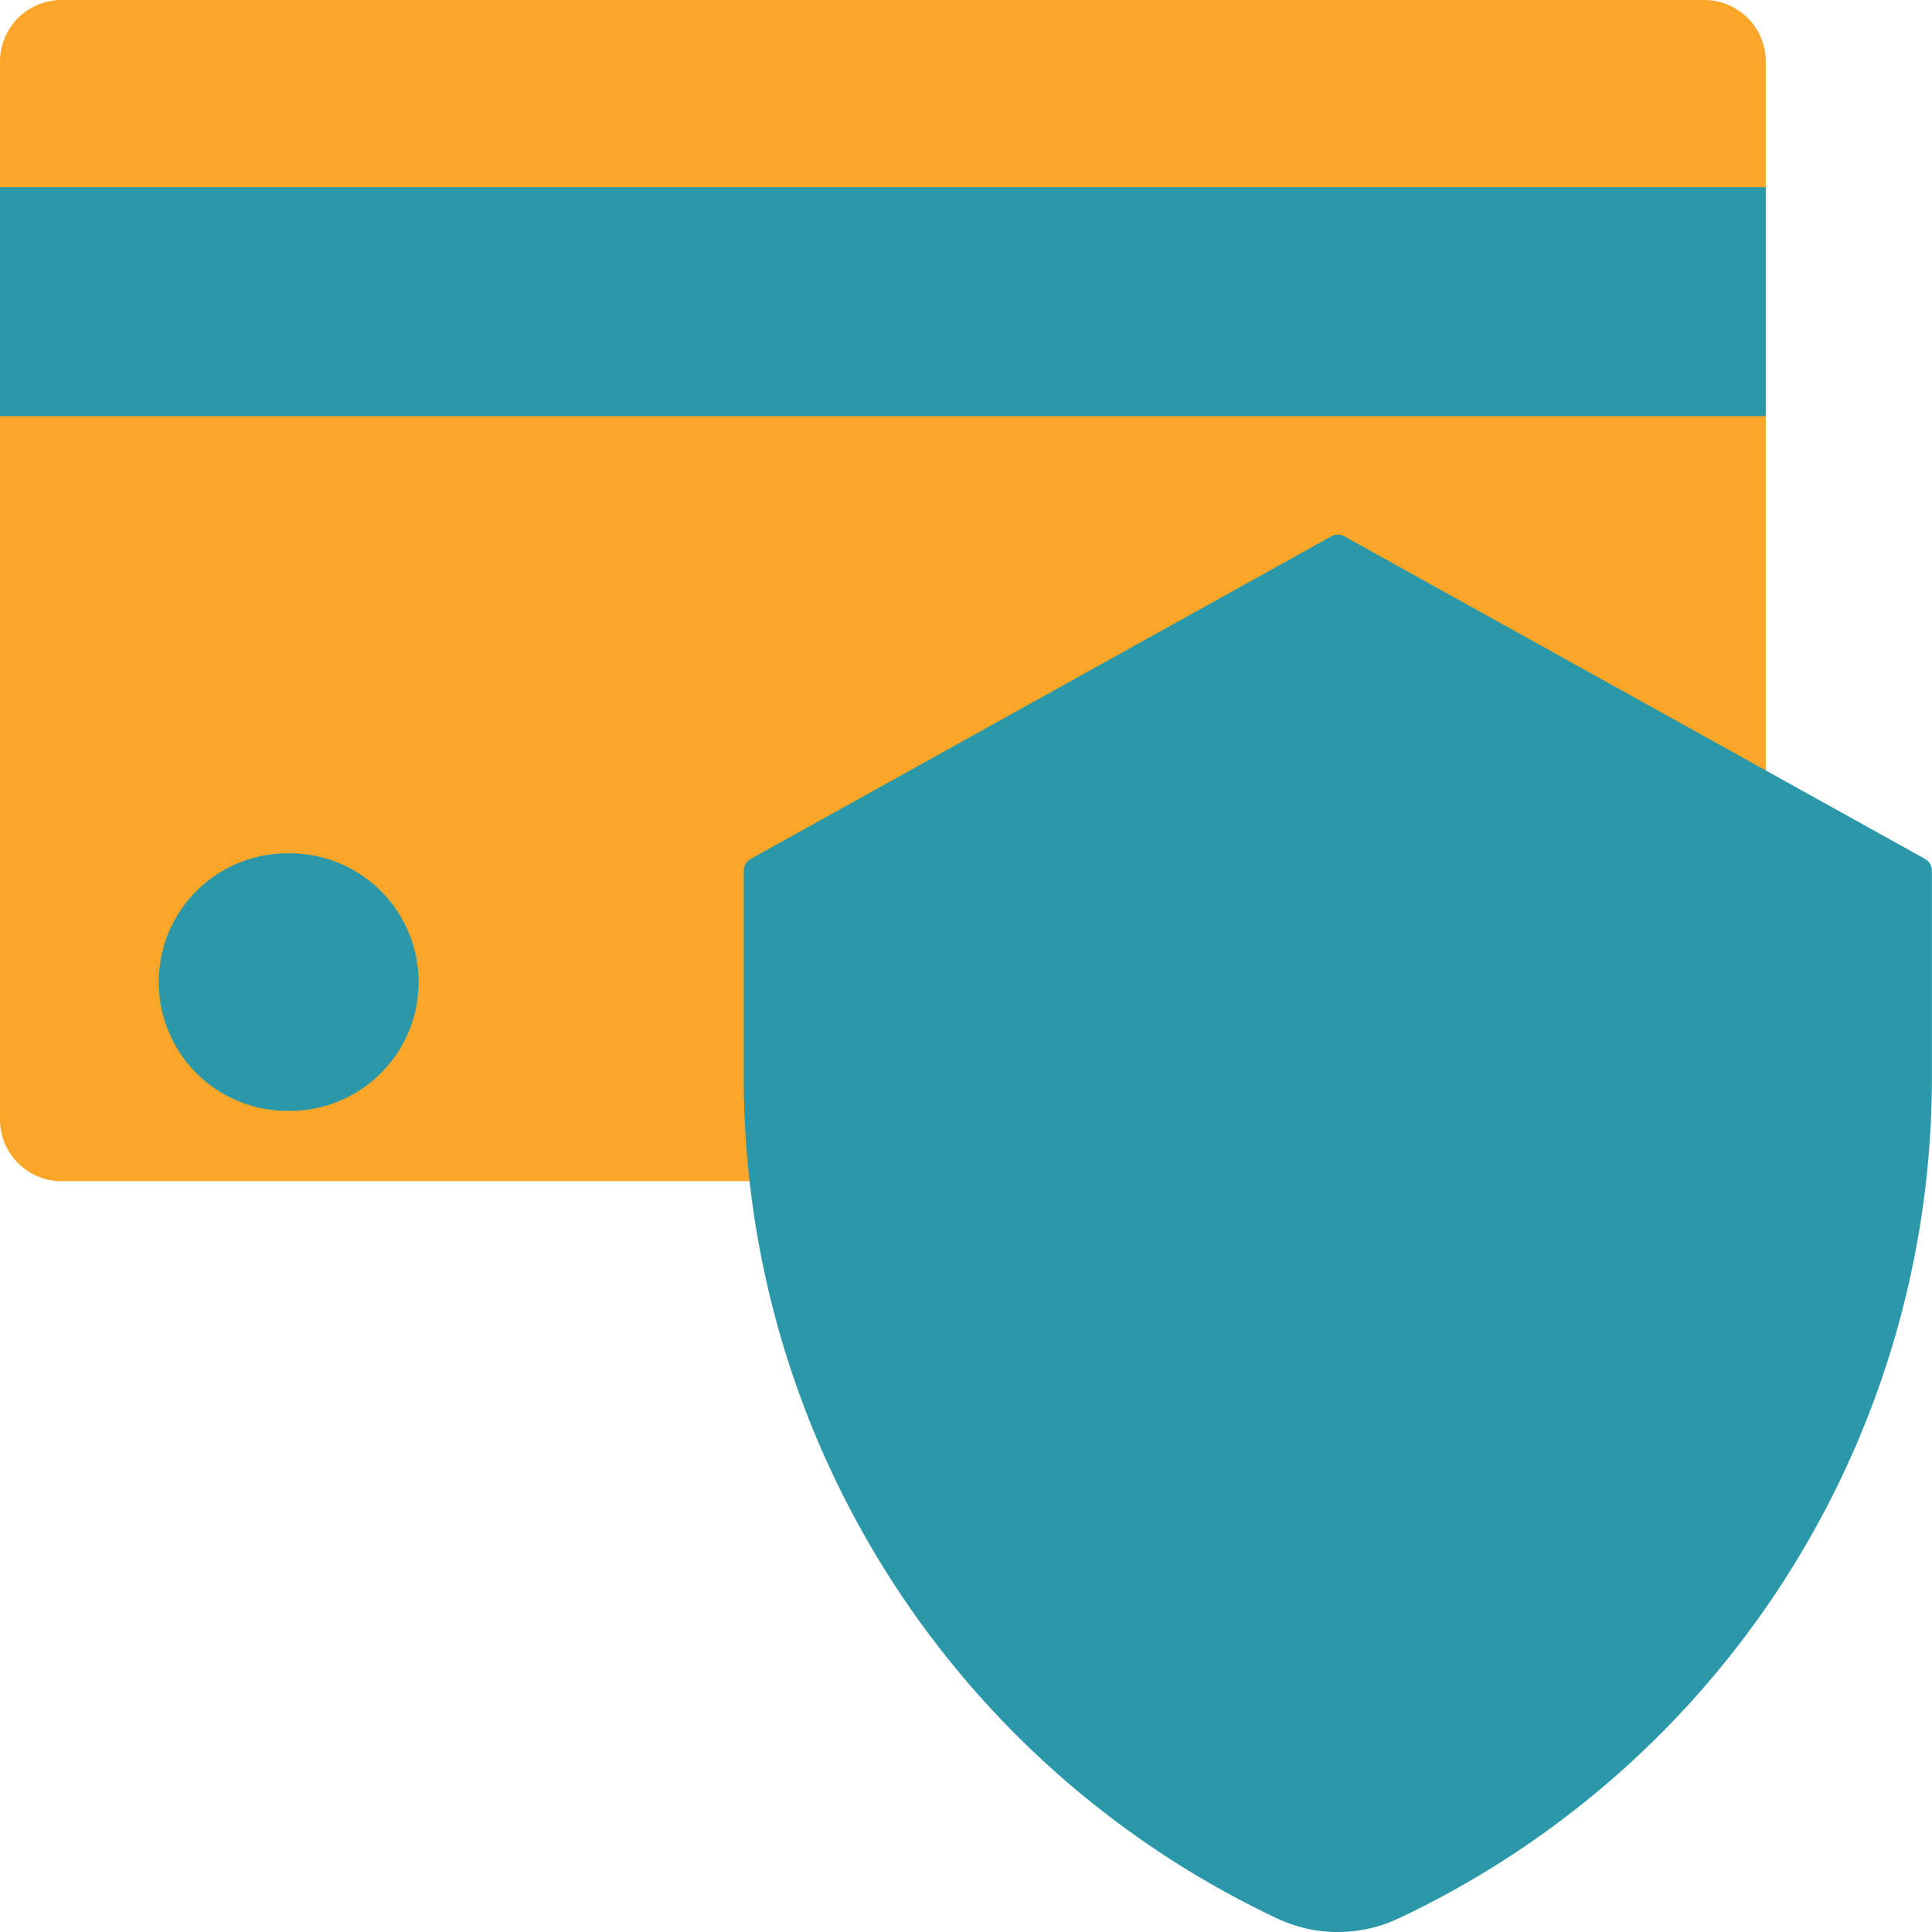 <svg xmlns="http://www.w3.org/2000/svg" width="120" height="120" viewBox="0 0 120 120">
  <g id="secure" transform="translate(0 -52.759)">
    <path id="Union_3" data-name="Union 3" d="M98.726,73.364H3.823A3.824,3.824,0,0,1,0,69.541V3.823A3.823,3.823,0,0,1,3.823,0H105.85a3.823,3.823,0,0,1,3.823,3.823V69.541a3.823,3.823,0,0,1-3.823,3.823Z" transform="translate(0 52.759)" fill="#faa628"/>
    <path id="Union_2" data-name="Union 2" d="M102.55,14.22H0V0H109.674V14.22Z" transform="translate(0 64.383)" fill="#2b98aa"/>
    <path id="Union_4" data-name="Union 4" d="M8,16H7.859a8,8,0,0,1,0-16H8A8,8,0,0,1,8,16Z" transform="translate(10 105.759)" fill="#2b98aa"/>
    <path id="Union_1" data-name="Union 1" d="M36.9,86.79a8.842,8.842,0,0,1-3.761-.839A57.754,57.754,0,0,1,0,33.645V20.874a.838.838,0,0,1,.43-.733L36.5.1A.828.828,0,0,1,37.3.1l36.07,20.036a.838.838,0,0,1,.429.731V33.645A57.753,57.753,0,0,1,40.663,85.95a8.842,8.842,0,0,1-3.76.839Z" transform="translate(46.196 85.97)" fill="#2b98aa"/>
  </g>
</svg>
